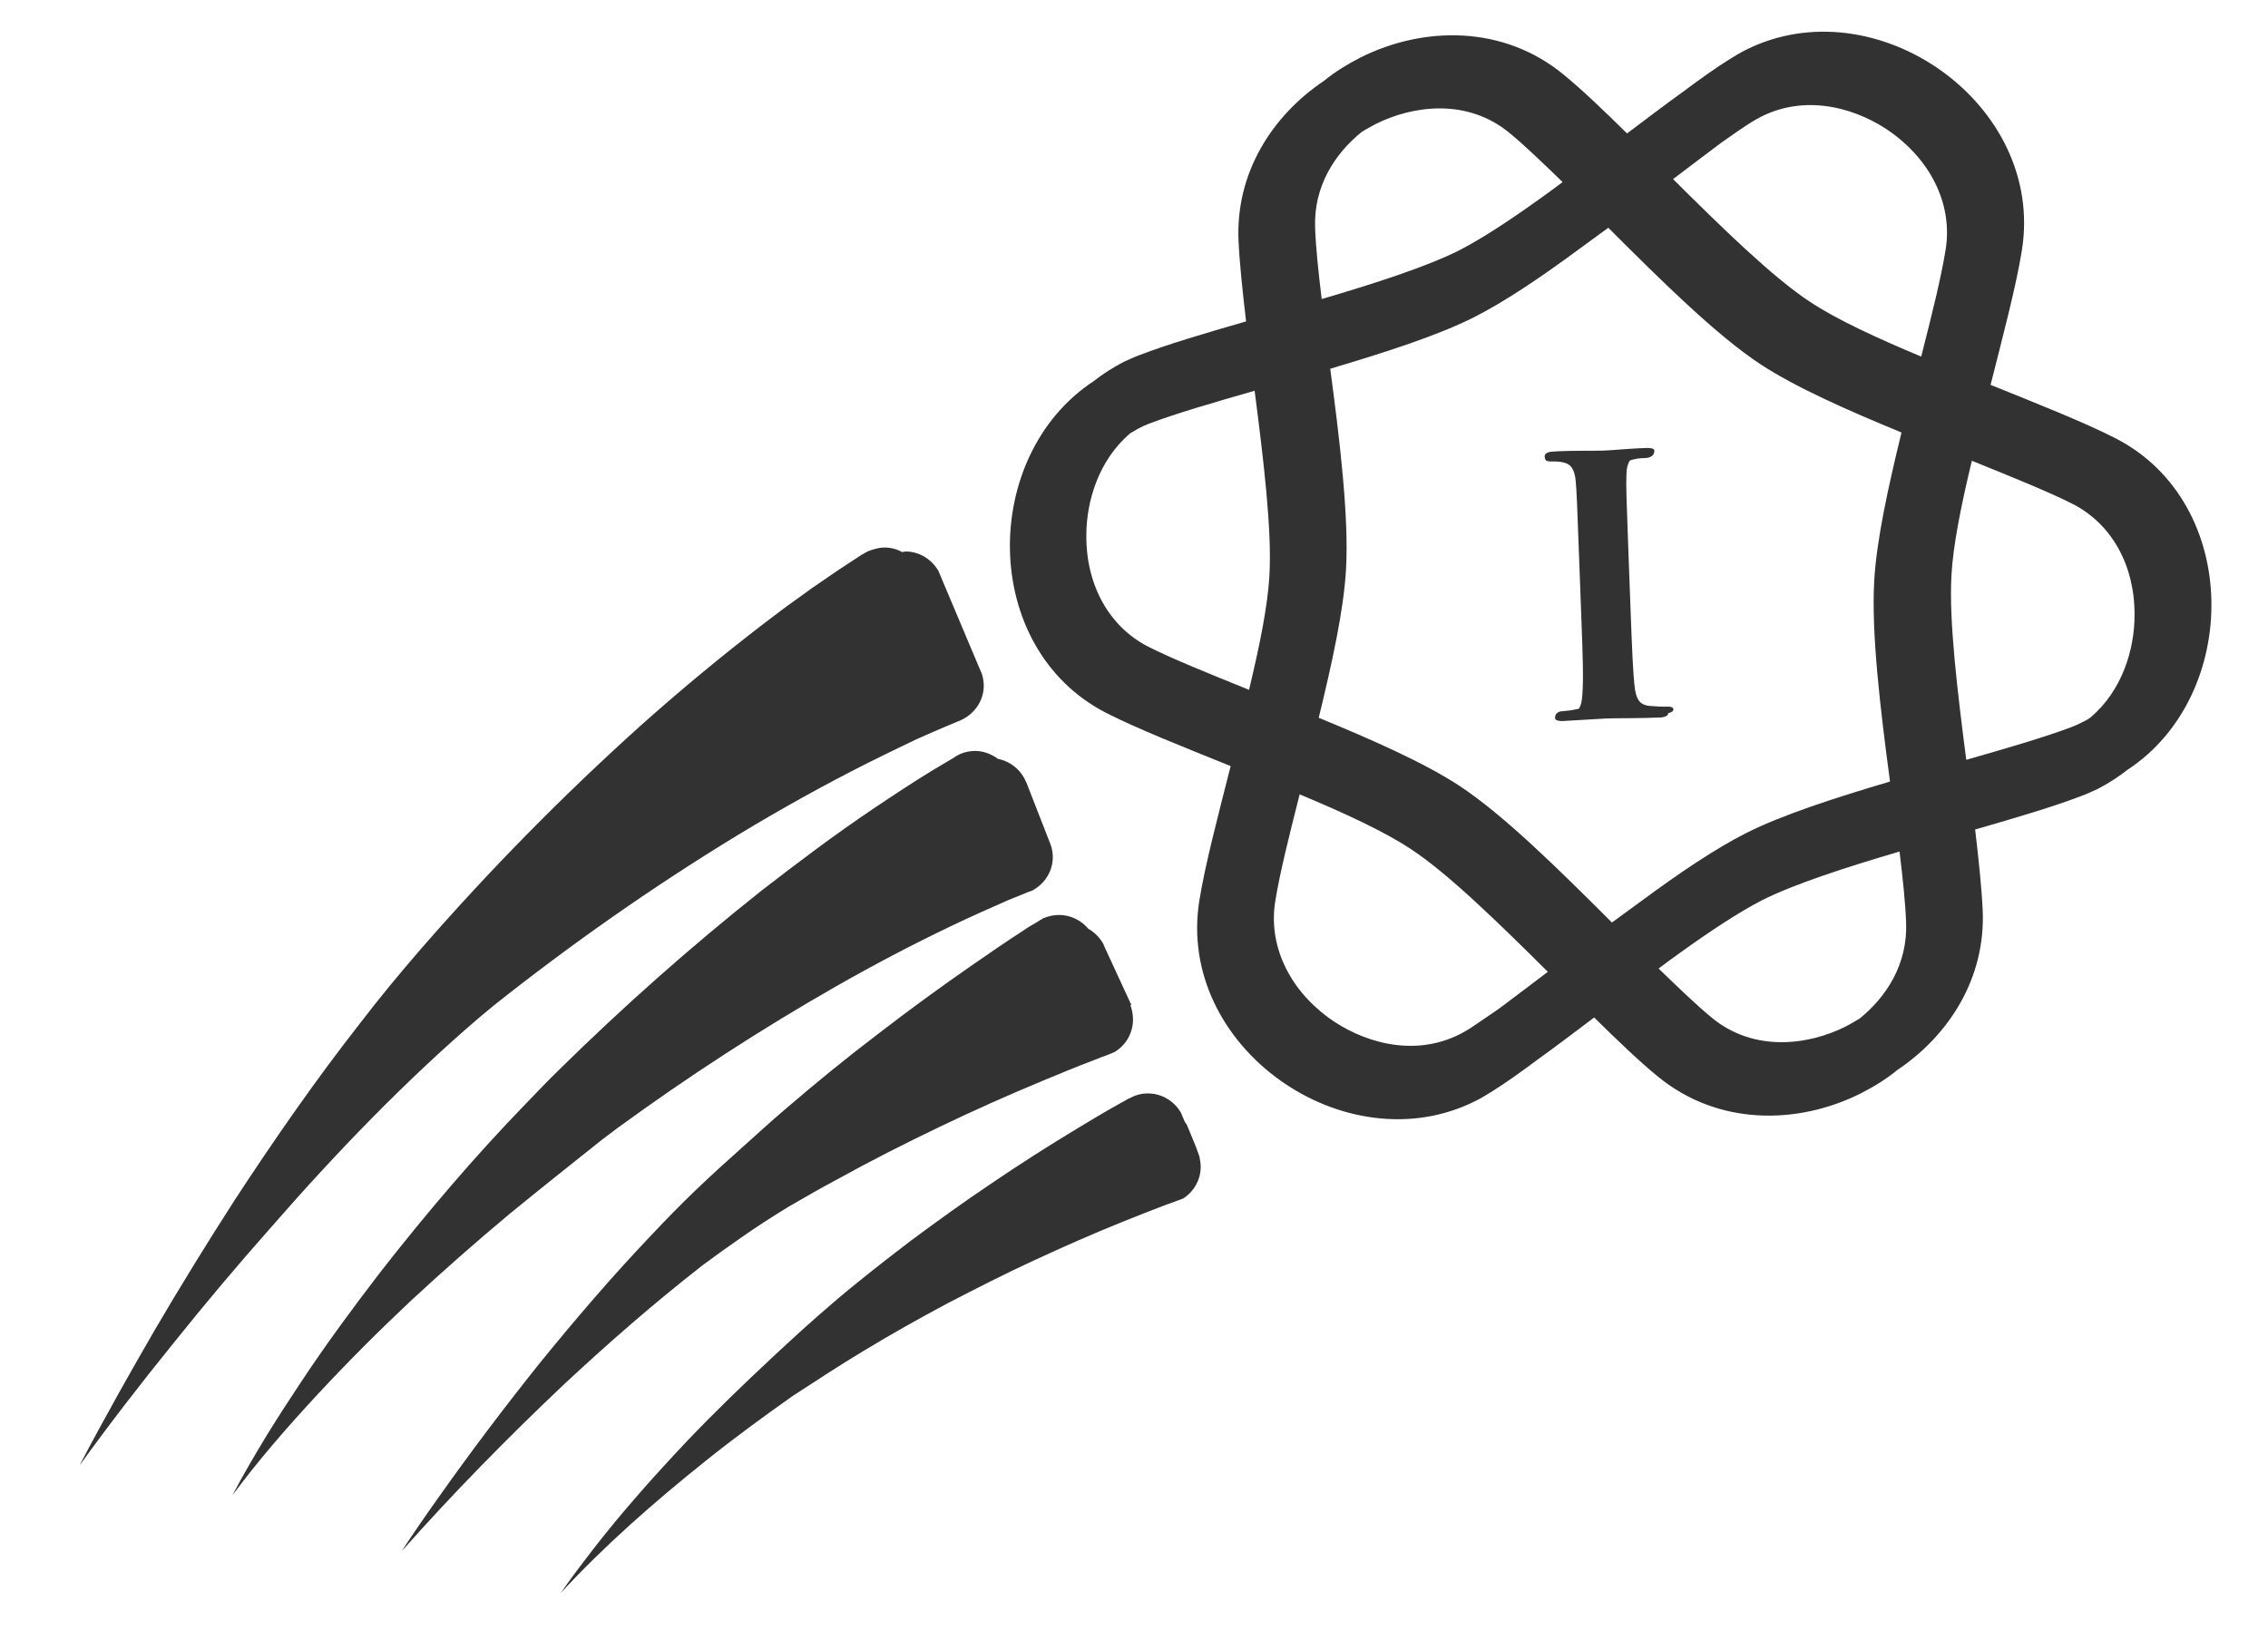 <?xml version="1.0" encoding="utf-8"?>
<!-- Generator: Adobe Illustrator 21.0.2, SVG Export Plug-In . SVG Version: 6.00 Build 0)  -->
<svg version="1.1" id="Layer_1" xmlns="http://www.w3.org/2000/svg" xmlns:xlink="http://www.w3.org/1999/xlink" x="0px" y="0px"
	 viewBox="0 0 690 496" style="enable-background:new 0 0 690 496;" xml:space="preserve">
<style type="text/css">
	.st0{fill:#202020;}
	.st1{fill:url(#SVGID_1_);}
	.st2{fill:url(#SVGID_2_);}
	.st3{fill:url(#SVGID_3_);}
	.st4{fill:url(#SVGID_4_);}
	.st5{fill:url(#SVGID_5_);}
	.st6{fill:url(#SVGID_6_);}
	.st7{fill:url(#SVGID_7_);}
	.st8{fill:url(#SVGID_8_);}
	.st9{fill:url(#SVGID_9_);}
	.st10{fill:url(#SVGID_10_);}
	.st11{fill:url(#SVGID_11_);}
	.st12{fill:url(#SVGID_12_);}
	.st13{fill:url(#SVGID_13_);}
	.st14{fill:url(#SVGID_14_);}
	.st15{fill:url(#SVGID_15_);}
	.st16{fill:#A0A0A0;}
	.st17{fill:none;}
	.st18{fill:url(#SVGID_16_);}
	.st19{fill:url(#SVGID_17_);}
	.st20{fill:url(#SVGID_18_);}
	.st21{fill:url(#SVGID_19_);}
	.st22{fill:url(#SVGID_20_);}
	.st23{fill:url(#SVGID_21_);}
	.st24{fill:url(#SVGID_22_);}
	.st25{fill:url(#SVGID_23_);}
	.st26{fill:url(#SVGID_24_);}
	.st27{fill:url(#SVGID_25_);}
	.st28{fill:url(#SVGID_26_);}
	.st29{fill:url(#SVGID_27_);}
	.st30{fill:url(#SVGID_28_);}
	.st31{fill:url(#SVGID_29_);}
	.st32{fill:url(#SVGID_30_);}
	.st33{fill:url(#SVGID_31_);}
	.st34{fill:url(#SVGID_32_);}
	.st35{fill:url(#SVGID_33_);}
	.st36{fill:url(#SVGID_34_);}
	.st37{fill:url(#SVGID_35_);}
	.st38{fill:url(#SVGID_36_);}
	.st39{fill:url(#SVGID_37_);}
	.st40{fill:url(#SVGID_38_);}
	.st41{fill:url(#SVGID_39_);}
	.st42{fill:url(#SVGID_40_);}
	.st43{fill:url(#SVGID_41_);}
	.st44{fill:url(#SVGID_42_);}
	.st45{fill:url(#SVGID_43_);}
	.st46{fill:url(#SVGID_44_);}
	.st47{fill:url(#SVGID_45_);}
	.st48{fill:url(#SVGID_46_);}
	.st49{fill:url(#SVGID_47_);}
	.st50{fill:url(#SVGID_48_);}
	.st51{fill:url(#SVGID_49_);}
	.st52{fill:url(#SVGID_50_);}
	.st53{fill:url(#SVGID_51_);}
	.st54{fill:url(#SVGID_52_);}
	.st55{fill:url(#SVGID_53_);}
	.st56{fill:url(#SVGID_54_);}
	.st57{fill:url(#SVGID_55_);}
	.st58{fill:url(#SVGID_56_);}
	.st59{fill:url(#SVGID_57_);}
	.st60{fill:url(#SVGID_58_);}
	.st61{fill:url(#SVGID_59_);}
	.st62{fill:url(#SVGID_60_);}
	.st63{fill:url(#SVGID_61_);}
	.st64{fill:url(#SVGID_62_);}
	.st65{fill:url(#SVGID_63_);}
	.st66{fill:url(#SVGID_64_);}
	.st67{fill:url(#SVGID_65_);}
	.st68{fill:url(#SVGID_66_);}
	.st69{fill:url(#SVGID_67_);}
	.st70{fill:url(#SVGID_68_);}
	.st71{fill:url(#SVGID_69_);}
	.st72{fill:url(#SVGID_70_);}
	.st73{fill:url(#SVGID_71_);}
	.st74{fill:url(#SVGID_72_);}
	.st75{fill:url(#SVGID_73_);}
	.st76{fill:url(#SVGID_74_);}
	.st77{fill:url(#SVGID_75_);}
	.st78{fill:url(#SVGID_76_);}
	.st79{fill:url(#SVGID_77_);}
	.st80{fill:url(#SVGID_78_);}
	.st81{fill:url(#SVGID_79_);}
	.st82{fill:url(#SVGID_80_);}
	.st83{fill:url(#SVGID_81_);}
	.st84{fill:url(#SVGID_82_);}
	.st85{fill:url(#SVGID_83_);}
	.st86{fill:url(#SVGID_84_);}
	.st87{fill:url(#SVGID_85_);}
	.st88{fill:url(#SVGID_86_);}
	.st89{fill:url(#SVGID_87_);}
	.st90{fill:url(#SVGID_88_);}
	.st91{fill:url(#SVGID_89_);}
	.st92{fill:url(#SVGID_90_);}
	.st93{fill:url(#SVGID_91_);}
	.st94{fill:url(#SVGID_92_);}
	.st95{fill:url(#SVGID_93_);}
	.st96{fill:url(#SVGID_94_);}
	.st97{fill:url(#SVGID_95_);}
	.st98{fill:url(#SVGID_96_);}
	.st99{fill:url(#SVGID_97_);}
	.st100{fill:url(#SVGID_98_);}
	.st101{fill:url(#SVGID_99_);}
	.st102{fill:url(#SVGID_100_);}
	.st103{fill:url(#SVGID_101_);}
	.st104{fill:url(#SVGID_102_);}
	.st105{fill:url(#SVGID_103_);}
	.st106{fill:url(#SVGID_104_);}
	.st107{fill:url(#SVGID_105_);}
	.st108{fill:url(#SVGID_106_);}
	.st109{fill:url(#SVGID_107_);}
	.st110{fill:url(#SVGID_108_);}
	.st111{fill:url(#SVGID_109_);}
	.st112{fill:url(#SVGID_110_);}
	.st113{fill:url(#SVGID_111_);}
	.st114{fill:url(#SVGID_112_);}
	.st115{fill:url(#SVGID_113_);}
	.st116{fill:url(#SVGID_114_);}
	.st117{fill:url(#SVGID_115_);}
	.st118{fill:url(#SVGID_116_);}
	.st119{fill:url(#SVGID_117_);}
	.st120{fill:url(#SVGID_118_);}
	.st121{fill:url(#SVGID_119_);}
	.st122{fill:url(#SVGID_120_);}
	.st123{fill:url(#SVGID_121_);}
	.st124{fill:url(#SVGID_122_);}
	.st125{fill:url(#SVGID_123_);}
	.st126{fill:url(#SVGID_124_);}
	.st127{fill:url(#SVGID_125_);}
	.st128{fill:url(#SVGID_126_);}
	.st129{fill:url(#SVGID_127_);}
	.st130{fill:url(#SVGID_128_);}
	.st131{fill:url(#SVGID_129_);}
	.st132{fill:url(#SVGID_130_);}
	.st133{fill:url(#SVGID_131_);}
	.st134{fill:url(#SVGID_132_);}
	.st135{fill:url(#SVGID_133_);}
	.st136{fill:url(#SVGID_134_);}
	.st137{fill:url(#SVGID_135_);}
	.st138{fill:url(#SVGID_136_);}
	.st139{fill:url(#SVGID_137_);}
	.st140{fill:url(#SVGID_138_);}
	.st141{fill:url(#SVGID_139_);}
	.st142{fill:url(#SVGID_140_);}
	.st143{fill:url(#SVGID_141_);}
	.st144{fill:url(#SVGID_142_);}
	.st145{fill:url(#SVGID_143_);}
	.st146{fill:url(#SVGID_144_);}
	.st147{fill:url(#SVGID_145_);}
	.st148{fill:url(#SVGID_146_);}
	.st149{fill:url(#SVGID_147_);}
	.st150{fill:url(#SVGID_148_);}
	.st151{fill:url(#SVGID_149_);}
	.st152{fill:url(#SVGID_150_);}
	.st153{fill:url(#SVGID_151_);}
	.st154{fill:url(#SVGID_152_);}
	.st155{fill:url(#SVGID_153_);}
	.st156{fill:url(#SVGID_154_);}
	.st157{fill:url(#SVGID_155_);}
	.st158{fill:url(#SVGID_156_);}
	.st159{fill:url(#SVGID_157_);}
	.st160{fill:url(#SVGID_158_);}
	.st161{fill:url(#SVGID_159_);}
	.st162{fill:url(#SVGID_160_);}
	.st163{fill:url(#SVGID_161_);}
	.st164{fill:url(#SVGID_162_);}
	.st165{fill:url(#SVGID_163_);}
	.st166{fill:url(#SVGID_164_);}
	.st167{fill:url(#SVGID_165_);}
	.st168{fill:url(#SVGID_166_);}
	.st169{fill:url(#SVGID_167_);}
	.st170{fill:url(#SVGID_168_);}
	.st171{fill:url(#SVGID_169_);}
	.st172{fill:url(#SVGID_170_);}
	.st173{fill:url(#SVGID_171_);}
	.st174{fill:url(#SVGID_172_);}
	.st175{fill:url(#SVGID_173_);}
	.st176{fill:url(#SVGID_174_);}
	.st177{fill:url(#SVGID_175_);}
	.st178{fill:url(#SVGID_176_);}
	.st179{fill:url(#SVGID_177_);}
	.st180{fill:url(#SVGID_178_);}
	.st181{fill:url(#SVGID_179_);}
	.st182{fill:url(#SVGID_180_);}
	.st183{fill:url(#SVGID_181_);}
	.st184{fill:url(#SVGID_182_);}
	.st185{fill:url(#SVGID_183_);}
	.st186{fill:url(#SVGID_184_);}
	.st187{fill:url(#SVGID_185_);}
	.st188{fill:url(#SVGID_186_);}
	.st189{fill:url(#SVGID_187_);}
	.st190{fill:url(#SVGID_188_);}
	.st191{fill:#323232;}
	.st192{fill:#FFFFFF;}
</style>
<g>
	<path class="st191" d="M507.5,217C507.5,217,507.5,217,507.5,217c0.9-0.2,1.6-0.5,1.6-1.2c0-0.5-0.6-0.8-1.7-0.8
		c-1.6,0.1-4-0.1-5.5-0.2c-3.2-0.3-4-2.2-4.5-5.1c-0.6-4.6-0.9-13-1.3-23.4l-0.7-18.8c-0.6-16.3-0.7-19.2-0.6-22.7
		c0-2.2,0.4-3.7,1.1-4.7c0.3-0.1,0.7-0.2,1-0.3c1.3-0.3,2.1-0.4,3.2-0.4c1,0,3-0.2,3.2-2c0-0.1,0-0.2,0-0.3c0-0.6-0.9-0.8-2.3-0.8
		c-4.1,0.1-10.4,0.7-13,0.8c-3.1,0.1-9.8,0-13.9,0.2c-0.5,0-0.9,0.1-1.2,0.1c-0.1,0-0.2,0-0.4,0c-1.7,0.1-2.9,0.6-2.5,2
		c0.2,0.8,0.7,1,1.7,1c1.3,0,2.7,0,3.9,0.3c2.4,0.5,3.5,2.2,3.8,5.9c0.3,3.4,0.4,6.4,1,22.7l0.7,18.8c0.4,10.4,0.7,18.8,0.3,23.3
		c-0.1,1.8-0.4,3.2-1,4.2c-0.1,0-0.2,0.1-0.3,0.1c-1,0.2-2.2,0.5-3.8,0.6c-0.4,0-0.7,0.1-0.9,0.1c0,0,0,0,0,0c-1.3,0-2.3,0.7-2.3,2
		c0,0.7,0.8,1,2.2,1c4.3-0.2,11-0.7,13.5-0.8c2.9-0.1,9.6,0,16.7-0.3C506.7,218.1,507.6,217.7,507.5,217z"/>
	<path class="st191" d="M643.5,133.3c-9.4-4.8-23.3-10.3-37.9-16.2c3.9-15.4,7.8-30.2,9.5-40.8c7.3-44.8-44.6-80.9-84-61.1
		c-1.6,0.8-3.1,1.7-4.7,2.7c-4.2,2.6-9,6-14.2,9.9c-5.3,3.8-11.1,8.2-17.2,12.8c-7.2-7.1-13.8-13.4-19.3-17.9
		c-18.2-15-42.4-14.9-61.8-5.2c-3.9,2-7.7,4.3-11.1,7.1c-15.8,10.6-26.9,28-26,48.6c0.3,6.7,1.2,15.2,2.3,24.6
		c-12.5,3.6-24,7-32.3,10.2c-1.7,0.6-3.3,1.4-4.9,2.1c-3.3,1.7-6.4,3.7-9.2,5.9c-34.4,22.6-34.7,81.1,3.8,100.9
		c9.4,4.8,23.3,10.3,37.9,16.2c-3.9,15.4-7.8,30.2-9.5,40.8c-7.3,44.8,44.6,80.9,84,61.1c1.6-0.8,3.1-1.7,4.7-2.7
		c4.2-2.6,9-6,14.2-9.9c5.3-3.8,11.1-8.2,17.2-12.8c7.2,7.1,13.8,13.4,19.3,17.9c18.2,15,42.4,14.9,61.8,5.2c3.9-2,7.7-4.3,11.1-7.1
		c15.8-10.6,26.9-28,26-48.6c-0.3-6.7-1.2-15.2-2.3-24.6c12.5-3.6,24-7,32.3-10.2c1.7-0.6,3.3-1.4,4.9-2.1c3.3-1.7,6.4-3.7,9.2-5.9
		C681.7,211.6,682.1,153,643.5,133.3z M444,239.1c-10.7-7-26.3-13.9-42.8-20.7c4.1-16.8,7.6-32.8,8.3-45.1
		c0.9-15.9-1.8-38.6-4.8-61.1c16.8-5,32.7-10.1,43.8-15.7c9.3-4.7,20.4-12.2,31.9-20.7c2.9-2.1,5.9-4.3,8.9-6.5
		c16.3,16.3,33,32.8,46.4,41.6c10.7,7,26.3,13.9,42.8,20.7c-4.1,16.8-7.6,32.8-8.3,45.1c-0.9,15.9,1.8,38.6,4.8,61.1
		c-16.8,5-32.7,10.1-43.8,15.7c-9.3,4.7-20.4,12.2-31.9,20.7c-2.9,2.1-5.9,4.3-8.9,6.5C474.2,264.5,457.5,248,444,239.1z
		 M532.8,37.2c1-0.6,2-1.2,3-1.7c14.5-7.3,30.2-2.1,40,5.1c12.2,9,18.3,22.3,16.1,35.5c-1.3,8.2-4.2,19.8-7.4,32.4
		c-13.4-5.6-25.8-11.3-33.9-16.7c-11.4-7.5-26.8-22.6-41.6-37.3c5.2-3.9,10.1-7.7,14.7-11.1C527.1,41,530.1,38.9,532.8,37.2z
		 M418.6,37.7c11.2-5.6,27.8-7.9,40.7,2.8c4.5,3.7,10,9,16.1,14.9c-2.1,1.6-4.3,3.2-6.4,4.7c-9.3,6.7-18.1,12.5-25.1,16.1
		c-10,5-25.5,10-41.8,14.8c-1-8.3-1.8-15.8-2-21.6c-0.5-12.7,6-22.6,14.1-29.2C415.6,39.3,417.1,38.5,418.6,37.7z M346.5,130.3
		c1-0.5,2-1,3.1-1.4c7.9-3,19.5-6.4,32.1-10c2.7,20.9,5.3,42.4,4.5,56.2c-0.5,9.2-3,21.5-6.2,34.8c-12.1-4.9-23.3-9.4-30.8-13.2
		c-11.8-6.1-18.8-18.7-18.7-33.8c0-10.3,3.7-22.9,13.4-31.1C344.8,131.3,345.6,130.8,346.5,130.3z M447.1,313c-1,0.6-2,1.2-3,1.7
		c-14.5,7.3-30.2,2.1-40-5.1c-12.2-9-18.3-22.3-16.1-35.5c1.3-8.2,4.2-19.8,7.4-32.4c13.4,5.6,25.8,11.3,33.9,16.7
		c11.4,7.5,26.8,22.6,41.6,37.3c-5.2,3.9-10.1,7.7-14.7,11.1C452.9,309.1,449.8,311.2,447.1,313z M561.4,312.4
		c-11.2,5.6-27.8,7.9-40.7-2.8c-4.5-3.7-10-9-16.1-14.9c2.1-1.6,4.3-3.2,6.4-4.7c9.3-6.7,18.1-12.5,25.1-16.1
		c10-5,25.5-10,41.8-14.8c1,8.3,1.8,15.8,2,21.6c0.5,12.7-6,22.6-14.1,29.2C564.3,310.8,562.8,311.7,561.4,312.4z M633.4,219.8
		c-1,0.5-2,1-3.1,1.4c-7.9,3-19.5,6.4-32.1,10c-2.7-20.9-5.3-42.4-4.5-56.2c0.5-9.2,3-21.5,6.2-34.8c12.1,4.9,23.3,9.4,30.8,13.2
		c11.8,6.1,18.8,18.7,18.7,33.8c0,10.3-3.7,22.9-13.4,31.1C635.2,218.9,634.3,219.4,633.4,219.8z"/>
	<path class="st191" d="M363.9,349.1l-1.8-4.4l-1-2.4c-0.1-0.3-0.4-0.5-0.5-0.7l-0.3-0.6l-1-2.4c-2-3.5-5.8-5.9-10.1-5.9
		c-2.1,0-4,0.6-5.6,1.5l-0.1,0l-2.5,1.4c-4.5,2.5-8.9,5.1-13.3,7.8c-8.8,5.3-17.4,10.8-25.8,16.5c-8.5,5.7-16.7,11.6-24.9,17.7
		c-8.1,6.2-16.1,12.4-23.9,19.1c-6.2,5.3-12.1,10.7-18,16.2c-8.9,8.3-17.6,16.7-26,25.5c-10.1,10.7-19.9,21.7-28.8,33.2
		c-3.3,4.3-6.6,8.6-9.7,13.1c13.6-14.7,28.6-27.8,44.1-40.2c8.6-6.9,17.5-13.4,26.4-19.7c7.2-4.7,14.4-9.4,21.7-13.8
		c8.4-5.1,17-9.9,25.6-14.5c8.7-4.5,17.5-9,26.4-13.1c8.9-4.1,17.9-8.1,26.9-11.7c4.5-1.8,9-3.6,13.5-5.3c0,0,0,0,0.1,0l4.6-1.7
		c3.2-2,5.3-5.5,5.4-9.5c0-1.2-0.2-2.2-0.4-3.3L363.9,349.1z"/>
	<path class="st191" d="M145.7,309.7c1.4-1.1,2.7-2.3,4.1-3.4c0,0,0.1-0.1,0.1-0.1c23.9-19,48.9-36.5,74.7-52.2
		c12.9-7.8,26-15.1,39.3-21.8c3.3-1.6,6.6-3.3,10-4.9l5-2.4l5-2.2c2.5-1.1,4.9-2.1,7.3-3.1c0.6-0.2,1.2-0.5,1.8-0.8
		c3.6-1.9,6.2-5.6,6.3-10c0-1.3-0.2-2.6-0.6-3.8l-0.9-2.1l-11.3-26.8l-1-2.4c-2-3.4-5.6-5.8-9.8-5.9c-0.4,0-0.8,0.1-1.2,0.2
		c-1.6-0.9-3.4-1.4-5.4-1.4c-1.1,0-2.1,0.2-3.1,0.5c-0.2,0.1-0.5,0.1-0.7,0.2c-1,0.3-1.9,0.7-2.7,1.3l0-0.1
		c-3.5,2.3-7.1,4.6-10.4,6.9l-5.1,3.5l-5,3.6c-3.4,2.4-6.6,4.9-9.8,7.3c-12.9,9.9-25.3,20.2-37.3,30.9c-23.9,21.5-46.2,44.2-67,68.1
		c-6.4,7.4-12.6,14.9-18.5,22.6c-13.6,17.4-26.1,35.4-38,53.6c-8.5,13.2-16.7,26.5-24.6,40c-3.6,6.2-7.1,12.4-10.6,18.6
		c-4.1,7.4-8.2,14.8-12.1,22.3c9.1-12.6,18.6-24.9,28.4-37c9.7-12.1,19.7-24,29.9-35.5C102.3,350.7,123.3,328.9,145.7,309.7z"/>
	<path class="st191" d="M155.1,369.3c9.3-7.6,18.6-15,27.9-22.4c1.6-1.2,3.3-2.5,4.9-3.7c21.4-15.6,43.7-30.1,66.5-43.1
		c11.4-6.5,23-12.6,34.7-18.2c5.8-2.8,11.7-5.4,17.6-8c1.7-0.7,3.4-1.4,5.2-2.1c0.7-0.3,1.4-0.6,2.1-0.8c3.6-1.9,6.2-5.6,6.3-10
		c0-1.4-0.2-2.8-0.7-4.1l-0.4-1l-6.9-17.7l-0.2-0.4c-1.5-3.5-4.6-6.1-8.5-6.9c-1.9-1.4-4.3-2.4-6.9-2.4c-2.2,0-4.3,0.6-6,1.7
		c-0.2,0.1-0.4,0.3-0.6,0.4c-2.3,1.4-4.6,2.7-6.9,4.1c-6,3.7-11.9,7.6-17.7,11.5c-11.6,7.8-22.7,16.2-33.7,24.7
		c-21.7,17.2-42.3,35.5-61.8,54.7c-3.4,3.3-6.6,6.7-9.9,10.1c-15.8,16.3-30.5,33.6-44.4,51.4c-8.3,10.8-16.4,21.8-23.9,33.1
		c-3.6,5.4-7.1,10.8-10.5,16.3c-3.7,6.1-7.3,12.2-10.6,18.5c8-10.8,16.9-21,26-30.8c9.1-9.8,18.6-19.3,28.4-28.5
		C134.8,386.7,144.8,377.9,155.1,369.3z"/>
	<path class="st191" d="M213.6,385.1c3.9-2.9,7.8-5.7,11.7-8.4c4.7-3.3,9.5-6.4,14.4-9.4c5-2.9,10-5.8,15.1-8.5
		c10.1-5.6,20.4-10.8,30.8-15.8c10.4-5,20.9-9.7,31.5-14.1c5.3-2.2,10.6-4.4,15.9-6.4c0.7-0.3,1.3-0.5,2-0.8c1.4-0.5,2.8-1,4.1-1.6
		c3.3-2,5.5-5.5,5.6-9.7c0-1.4-0.2-2.7-0.6-4l-0.2-0.5l0.3-0.1l-7.9-17.1c-0.1-0.2-0.2-0.4-0.3-0.7l-0.4-0.9l0,0
		c-1.1-1.9-2.6-3.4-4.5-4.5c-2.1-2.5-5.3-4.2-8.9-4.2c-1.7,0-3.3,0.4-4.8,1l0,0c-0.1,0.1-0.2,0.1-0.3,0.2c-0.6,0.3-1.2,0.7-1.8,1.1
		c-1.2,0.7-2.2,1.2-3.9,2.4c-5.1,3.3-10.1,6.7-15.1,10.2c-10,6.9-19.7,14-29.3,21.4c-9.6,7.3-18.9,14.9-28.1,22.8
		c-4.6,3.9-9,8-13.5,12c-4.5,4-9,8.1-13.4,12.3c-4.8,4.6-9.5,9.4-14,14.2c-11.9,12.5-23.1,25.6-33.9,38.9
		c-10.7,13.4-21,27-30.8,40.9c-3.8,5.3-7.5,10.7-11.1,16.2c15.6-17.6,32.1-34.4,49.1-50.5C184.9,408.8,199,396.5,213.6,385.1z"/>
</g>
</svg>
